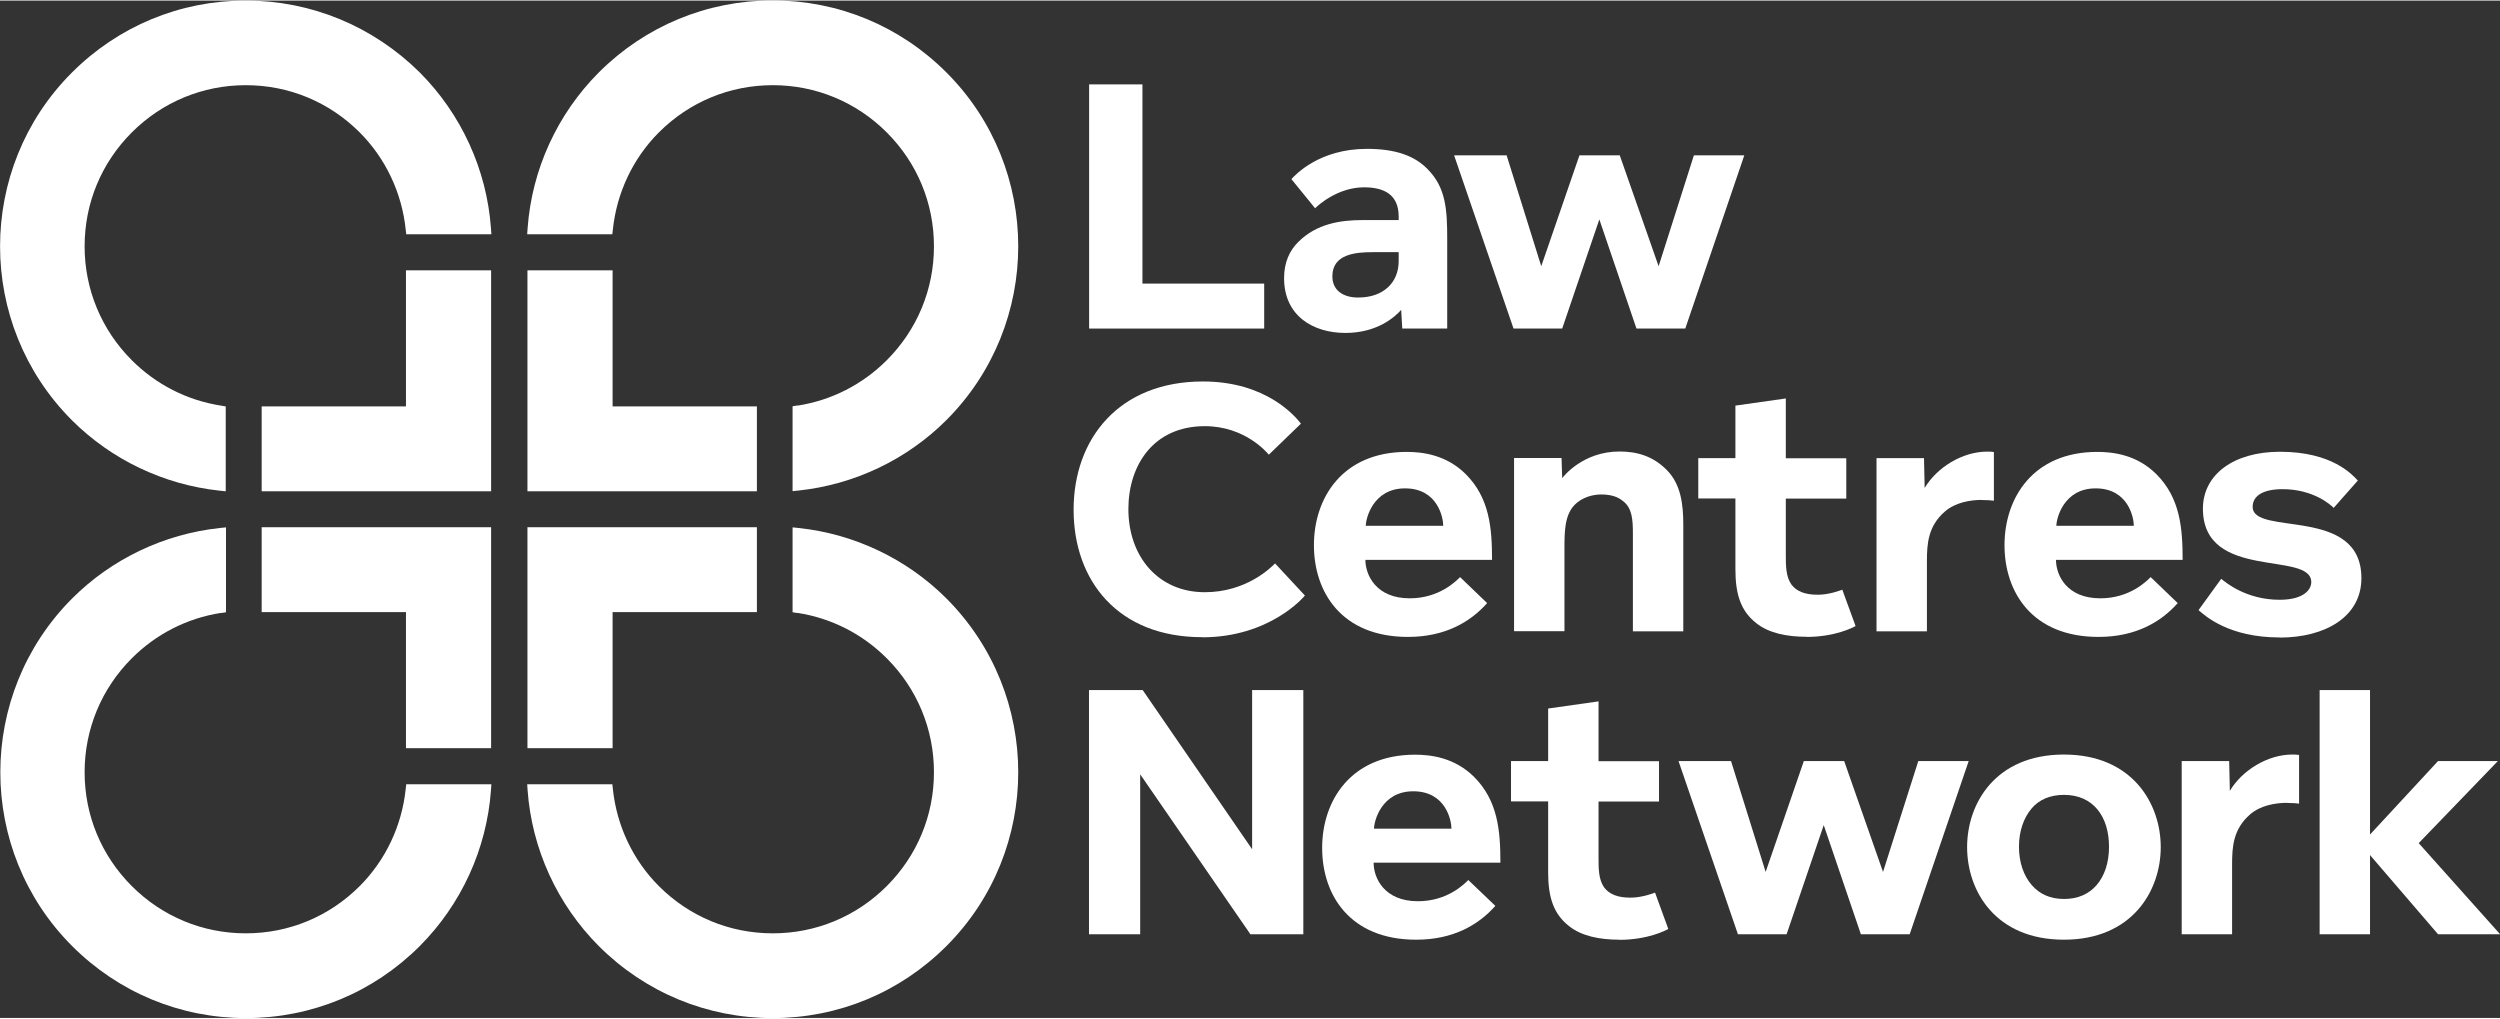 <?xml version="1.0" encoding="UTF-8"?><svg id="Layer_2" xmlns="http://www.w3.org/2000/svg" width="189" height="77"  viewBox="0 0 188.5 76.71"><rect x="0" y="0" width="188.5" height="76.71" fill="#333333" stroke="none"/><defs><style>.cls-1{fill:#fff;}</style></defs><g id="Layer_1-2"><path class="cls-1" d="m122.1,70.81c-1.49,0-2.85-.27-3.8-1.03-1.14-.9-1.57-2.12-1.57-4.05v-5.35h-2.8v-3.04h2.8v-3.96l3.8-.54v4.51h4.56v3.04h-4.56v4.26c0,.79,0,1.63.43,2.23.38.49.98.76,1.98.76.87,0,1.71-.33,1.85-.38l1,2.74c-.19.11-1.55.82-3.69.82h0Z"/><path class="cls-1" d="m136.22,47.97c-1.49,0-2.85-.27-3.8-1.03-1.14-.9-1.57-2.12-1.57-4.05v-5.35h-2.8v-3.04h2.8v-3.96l3.8-.54v4.51h4.56v3.04h-4.56v4.26c0,.79,0,1.63.43,2.23.38.49.98.76,1.98.76.87,0,1.71-.33,1.85-.38l1,2.74c-.19.11-1.55.82-3.69.82h0Z"/><path class="cls-1" d="m82.12,24.73V6.32h4.02v15.02h9.18v3.39h-13.2Z"/><path class="cls-1" d="m105.73,24.73l-.08-1.41c-.46.52-1.79,1.74-4.21,1.74s-4.62-1.28-4.62-4.13c0-1.22.43-2.09,1.06-2.72,1.39-1.39,3.18-1.66,4.89-1.66h2.69v-.27c0-1.66-1.11-2.2-2.61-2.2-1.98,0-3.48,1.36-3.69,1.58l-1.79-2.2c.33-.35,2.12-2.28,5.7-2.28,2.09,0,3.56.49,4.56,1.52,1.39,1.39,1.49,3.04,1.49,5.3v6.73h-3.4Zm-.27-5.76h-1.96c-1.28,0-3.04.14-3.04,1.82,0,1.06.81,1.6,1.93,1.6,1.03,0,1.74-.3,2.25-.76.54-.49.82-1.19.82-1.98v-.68h0Z"/><path class="cls-1" d="m127.08,24.73h-3.69l-2.8-8.23-2.8,8.23h-3.67l-4.48-13.06h3.96l2.61,8.36,2.88-8.36h3.04l2.93,8.36,2.66-8.36h3.8l-4.45,13.06Z"/><path class="cls-1" d="m90.64,48c-6.35,0-9.69-4.26-9.69-9.61s3.42-9.67,9.75-9.67c4.83,0,7.01,2.69,7.39,3.18l-2.42,2.34c-.14-.16-1.79-2.15-4.83-2.15-3.88,0-5.76,2.96-5.76,6.25,0,3.58,2.25,6.27,5.76,6.27,3.15,0,5-1.87,5.3-2.17l2.25,2.42c-.08.11-2.66,3.15-7.74,3.15h0Z"/><path class="cls-1" d="m102.95,42.16c0,1.17.82,2.91,3.34,2.91,2.23,0,3.5-1.3,3.8-1.6l2.04,1.96c-1.25,1.41-3.15,2.55-5.97,2.55-5,0-7.09-3.37-7.09-6.92s2.14-7.03,7-7.03c1.19,0,2.99.22,4.45,1.68,1.79,1.79,1.98,4.05,1.98,6.46h-9.56,0Zm2.99-5.38c-2.42,0-2.96,2.28-2.96,2.82h5.84c0-.6-.41-2.82-2.88-2.82Z"/><path class="cls-1" d="m123.12,47.56v-7.39c0-1-.05-1.93-.76-2.44-.35-.3-.87-.49-1.63-.49-.65,0-1.44.22-1.98.76-.79.79-.79,2.06-.79,3.39v6.16h-3.8v-13.06h3.58s.05,1.55.05,1.52c.08-.11,1.55-2.01,4.32-2.01,1.33,0,2.53.35,3.56,1.39,1.09,1.09,1.25,2.66,1.25,4.13v8.04h-3.8Z"/><path class="cls-1" d="m149.45,37.65c-.9,0-2.01.19-2.8.87-1.28,1.11-1.36,2.44-1.36,3.77v5.27h-3.8v-13.06h3.58l.05,2.25c.92-1.55,2.85-2.74,4.7-2.74.16,0,.35,0,.52.03v3.67c-.22-.03-.52-.05-.9-.05h0Z"/><path class="cls-1" d="m155.02,42.16c0,1.17.81,2.91,3.34,2.91,2.23,0,3.5-1.3,3.8-1.6l2.04,1.96c-1.25,1.41-3.15,2.55-5.97,2.55-5,0-7.09-3.37-7.09-6.92s2.14-7.03,7-7.03c1.2,0,2.99.22,4.45,1.68,1.79,1.79,1.98,4.05,1.98,6.46h-9.56Zm2.99-5.38c-2.42,0-2.96,2.28-2.96,2.82h5.84c0-.6-.41-2.82-2.88-2.82Z"/><path class="cls-1" d="m171.88,48.02c-3.8,0-5.59-1.6-6.11-2.06l1.71-2.36c.3.24,1.85,1.58,4.4,1.58,1.9,0,2.39-.82,2.39-1.33,0-2.39-8.17-.05-8.17-5.54,0-2.58,2.33-4.29,5.81-4.29,3.96,0,5.46,1.74,5.87,2.17l-1.82,2.06c-.22-.22-1.52-1.41-3.86-1.41-1.44,0-2.25.49-2.25,1.33,0,2.25,8.2-.11,8.2,5.38,0,2.91-2.72,4.48-6.16,4.48h0Z"/><path class="cls-1" d="m94.28,70.4l-8.31-12.06v12.06h-3.86v-18.41h4.05l8.25,12v-12h3.86v18.41h-3.99Z"/><path class="cls-1" d="m103.57,65c0,1.17.81,2.91,3.34,2.91,2.23,0,3.5-1.3,3.8-1.6l2.04,1.95c-1.25,1.41-3.15,2.55-5.97,2.55-5,0-7.09-3.37-7.09-6.92s2.15-7.03,7.01-7.03c1.19,0,2.99.22,4.45,1.68,1.79,1.79,1.98,4.05,1.98,6.46h-9.56Zm2.99-5.38c-2.42,0-2.96,2.28-2.96,2.82h5.84c0-.6-.41-2.82-2.88-2.82Z"/><path class="cls-1" d="m144,70.4h-3.69l-2.8-8.23-2.8,8.23h-3.67l-4.48-13.06h3.96l2.61,8.36,2.88-8.36h3.04l2.93,8.36,2.66-8.36h3.8l-4.45,13.06Z"/><path class="cls-1" d="m155.62,70.81c-5.16,0-7.3-3.67-7.3-6.98s2.15-6.98,7.3-6.98,7.3,3.69,7.3,6.98-2.15,6.98-7.3,6.98Zm0-10.92c-1.06,0-1.9.38-2.44,1.03-.6.71-.95,1.71-.95,2.88s.35,2.2.98,2.91c.57.65,1.36,1.03,2.42,1.03s1.87-.38,2.44-1.03c.62-.71.95-1.71.95-2.91,0-2.25-1.17-3.91-3.39-3.91Z"/><path class="cls-1" d="m172.46,60.49c-.9,0-2.01.19-2.8.87-1.28,1.11-1.36,2.44-1.36,3.77v5.27h-3.8v-13.06h3.58l.05,2.25c.92-1.55,2.85-2.74,4.7-2.74.16,0,.35,0,.52.03v3.67c-.22-.03-.52-.05-.9-.05Z"/><path class="cls-1" d="m183.83,70.4l-5.13-5.97v5.97h-3.8v-18.41h3.8v10.89l5.13-5.54h4.51l-5.97,6.19,6.14,6.87h-4.67Z"/><path class="cls-1" d="m16.66,30.54c-2.57-.4-4.9-1.6-6.72-3.42-2.29-2.29-3.56-5.34-3.56-8.59s1.26-6.29,3.56-8.59c2.29-2.29,5.34-3.56,8.59-3.56s6.29,1.26,8.59,3.56c1.96,1.96,3.18,4.56,3.47,7.32l.04.36h6.42c0-.07-.03-.44-.03-.44-.32-4.44-2.24-8.62-5.37-11.76C28.12,1.93,23.47,0,18.52,0S8.92,1.93,5.42,5.43c-7.22,7.22-7.22,18.98,0,26.21,2.98,2.98,6.93,4.86,11.12,5.31l.48.05v-6.4s-.36-.06-.36-.06h0Z"/><path class="cls-1" d="m37.04,20.34h-6.43v10.26h-10.88v6.4h17.3v-16.66Z"/><path class="cls-1" d="m60.14,30.54c2.57-.4,4.9-1.6,6.72-3.42,2.29-2.29,3.56-5.34,3.56-8.59s-1.26-6.29-3.56-8.59c-2.29-2.29-5.34-3.56-8.59-3.56s-6.29,1.26-8.59,3.56c-1.96,1.96-3.18,4.56-3.47,7.32l-.04.36h-6.42c0-.07.03-.44.03-.44.32-4.44,2.24-8.62,5.37-11.76,3.5-3.5,8.16-5.43,13.11-5.43s9.6,1.93,13.1,5.43c7.22,7.22,7.22,18.98,0,26.21-2.98,2.98-6.93,4.86-11.12,5.31l-.48.05v-6.4s.36-.06.36-.06h0Z"/><path class="cls-1" d="m39.76,20.34h6.43v10.26h10.88v6.4h-17.3v-16.66Z"/><path class="cls-1" d="m16.66,46.17c-2.57.4-4.9,1.6-6.72,3.42-2.29,2.29-3.56,5.34-3.56,8.59s1.26,6.29,3.56,8.59c2.29,2.29,5.34,3.56,8.59,3.56s6.29-1.26,8.59-3.56c1.96-1.96,3.18-4.56,3.47-7.32l.04-.36h6.42c0,.07-.03.44-.03.44-.32,4.44-2.24,8.62-5.37,11.76-3.5,3.5-8.16,5.43-13.11,5.43s-9.6-1.93-13.1-5.43c-7.22-7.22-7.22-18.98,0-26.21,2.98-2.98,6.93-4.86,11.12-5.31l.48-.05v6.4s-.36.06-.36.06h0Z"/><path class="cls-1" d="m37.04,56.37h-6.43v-10.26h-10.88v-6.4h17.3v16.66Z"/><path class="cls-1" d="m60.14,46.17c2.57.4,4.9,1.6,6.72,3.42,2.29,2.29,3.56,5.34,3.56,8.59s-1.26,6.29-3.56,8.59c-2.29,2.29-5.34,3.56-8.59,3.56s-6.29-1.26-8.59-3.56c-1.96-1.96-3.18-4.56-3.47-7.32l-.04-.36h-6.42c0,.07.03.44.03.44.32,4.44,2.24,8.62,5.37,11.76,3.5,3.5,8.16,5.43,13.11,5.43s9.6-1.93,13.1-5.43c7.22-7.22,7.22-18.98,0-26.21-2.98-2.98-6.93-4.86-11.12-5.31l-.48-.05v6.4s.36.06.36.06h0Z"/><path class="cls-1" d="m39.76,56.37h6.43v-10.26h10.88v-6.4h-17.3v16.66Z"/></g></svg>